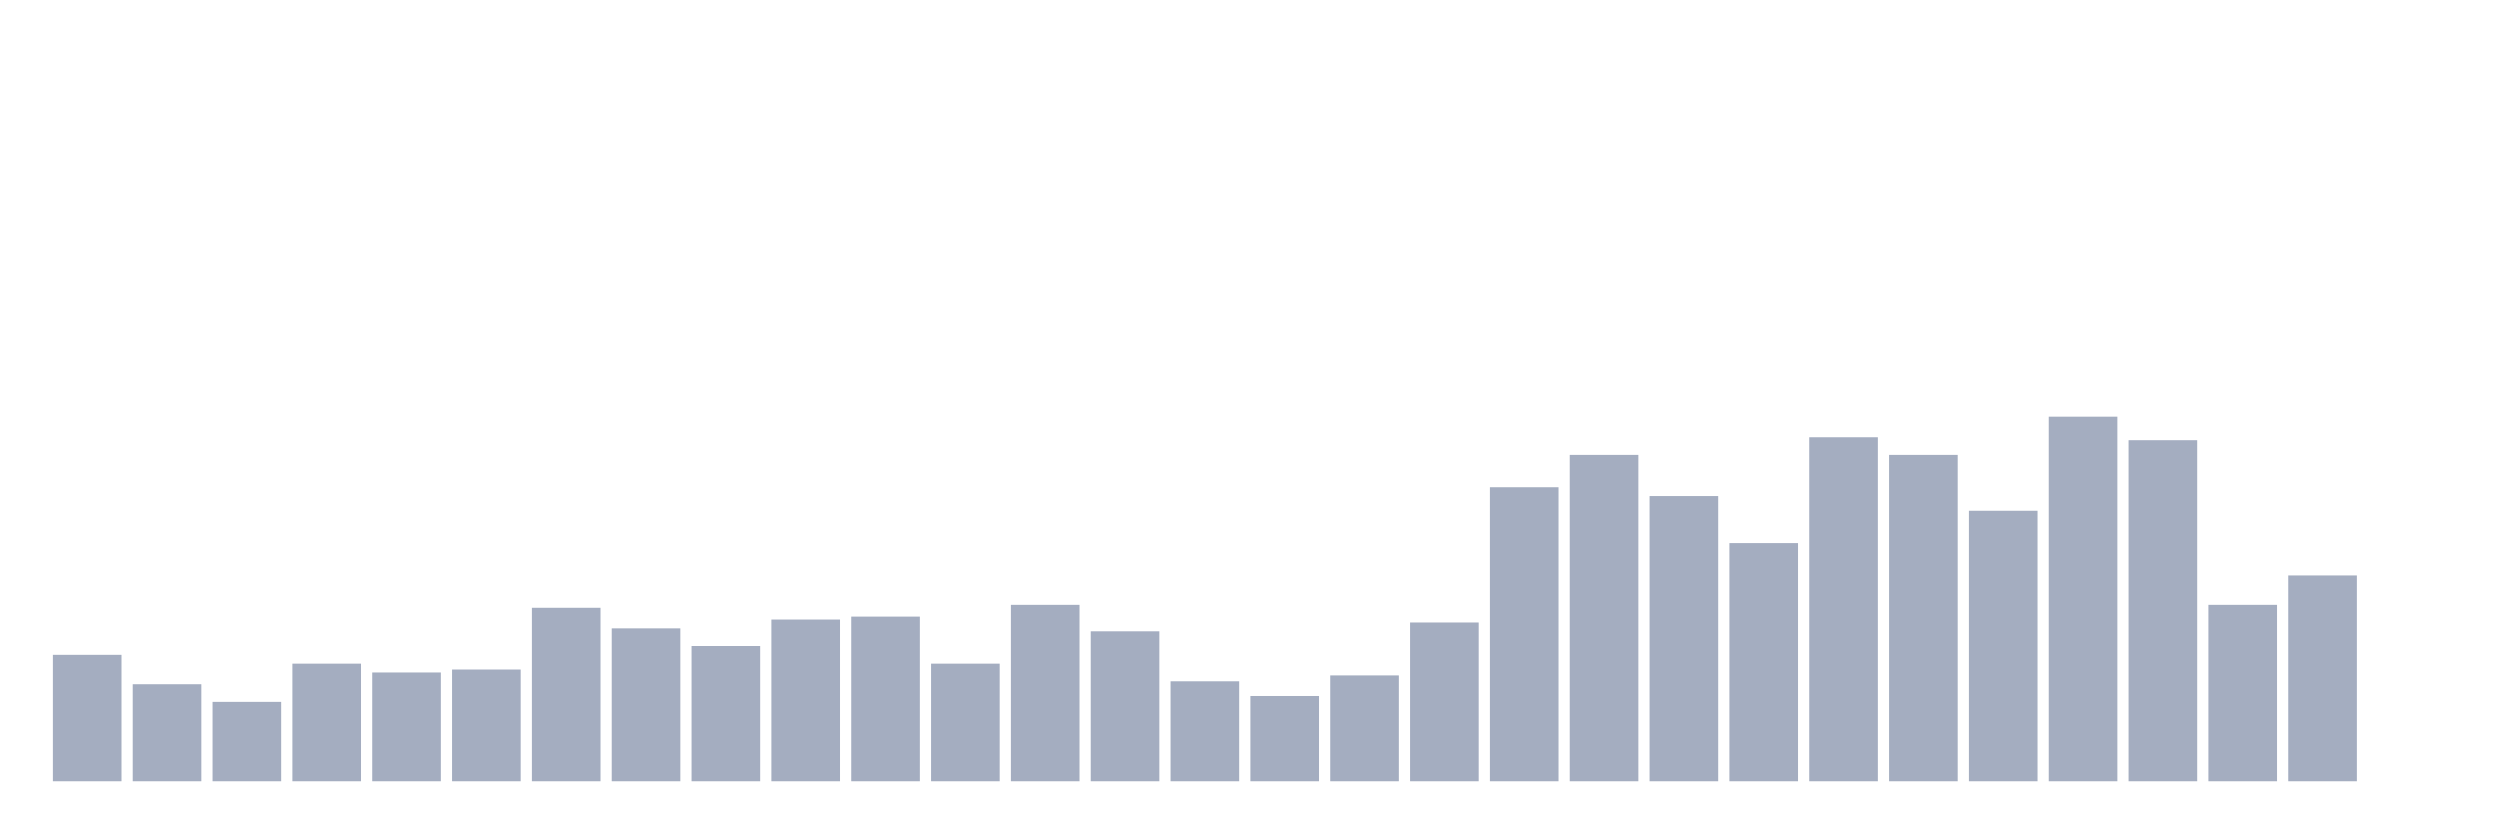 <svg xmlns="http://www.w3.org/2000/svg" viewBox="0 0 480 160"><g transform="translate(10,10)"><rect class="bar" x="0.153" width="13.175" y="115.726" height="24.274" fill="rgb(164,173,192)"></rect><rect class="bar" x="15.482" width="13.175" y="121.371" height="18.629" fill="rgb(164,173,192)"></rect><rect class="bar" x="30.81" width="13.175" y="124.758" height="15.242" fill="rgb(164,173,192)"></rect><rect class="bar" x="46.138" width="13.175" y="117.419" height="22.581" fill="rgb(164,173,192)"></rect><rect class="bar" x="61.466" width="13.175" y="119.113" height="20.887" fill="rgb(164,173,192)"></rect><rect class="bar" x="76.794" width="13.175" y="118.548" height="21.452" fill="rgb(164,173,192)"></rect><rect class="bar" x="92.123" width="13.175" y="106.694" height="33.306" fill="rgb(164,173,192)"></rect><rect class="bar" x="107.451" width="13.175" y="110.645" height="29.355" fill="rgb(164,173,192)"></rect><rect class="bar" x="122.779" width="13.175" y="114.032" height="25.968" fill="rgb(164,173,192)"></rect><rect class="bar" x="138.107" width="13.175" y="108.952" height="31.048" fill="rgb(164,173,192)"></rect><rect class="bar" x="153.436" width="13.175" y="108.387" height="31.613" fill="rgb(164,173,192)"></rect><rect class="bar" x="168.764" width="13.175" y="117.419" height="22.581" fill="rgb(164,173,192)"></rect><rect class="bar" x="184.092" width="13.175" y="106.129" height="33.871" fill="rgb(164,173,192)"></rect><rect class="bar" x="199.42" width="13.175" y="111.21" height="28.79" fill="rgb(164,173,192)"></rect><rect class="bar" x="214.748" width="13.175" y="120.806" height="19.194" fill="rgb(164,173,192)"></rect><rect class="bar" x="230.077" width="13.175" y="123.629" height="16.371" fill="rgb(164,173,192)"></rect><rect class="bar" x="245.405" width="13.175" y="119.677" height="20.323" fill="rgb(164,173,192)"></rect><rect class="bar" x="260.733" width="13.175" y="109.516" height="30.484" fill="rgb(164,173,192)"></rect><rect class="bar" x="276.061" width="13.175" y="83.548" height="56.452" fill="rgb(164,173,192)"></rect><rect class="bar" x="291.39" width="13.175" y="77.339" height="62.661" fill="rgb(164,173,192)"></rect><rect class="bar" x="306.718" width="13.175" y="85.242" height="54.758" fill="rgb(164,173,192)"></rect><rect class="bar" x="322.046" width="13.175" y="94.274" height="45.726" fill="rgb(164,173,192)"></rect><rect class="bar" x="337.374" width="13.175" y="73.952" height="66.048" fill="rgb(164,173,192)"></rect><rect class="bar" x="352.702" width="13.175" y="77.339" height="62.661" fill="rgb(164,173,192)"></rect><rect class="bar" x="368.031" width="13.175" y="88.065" height="51.935" fill="rgb(164,173,192)"></rect><rect class="bar" x="383.359" width="13.175" y="70" height="70" fill="rgb(164,173,192)"></rect><rect class="bar" x="398.687" width="13.175" y="74.516" height="65.484" fill="rgb(164,173,192)"></rect><rect class="bar" x="414.015" width="13.175" y="106.129" height="33.871" fill="rgb(164,173,192)"></rect><rect class="bar" x="429.344" width="13.175" y="100.484" height="39.516" fill="rgb(164,173,192)"></rect><rect class="bar" x="444.672" width="13.175" y="140" height="0" fill="rgb(164,173,192)"></rect></g></svg>